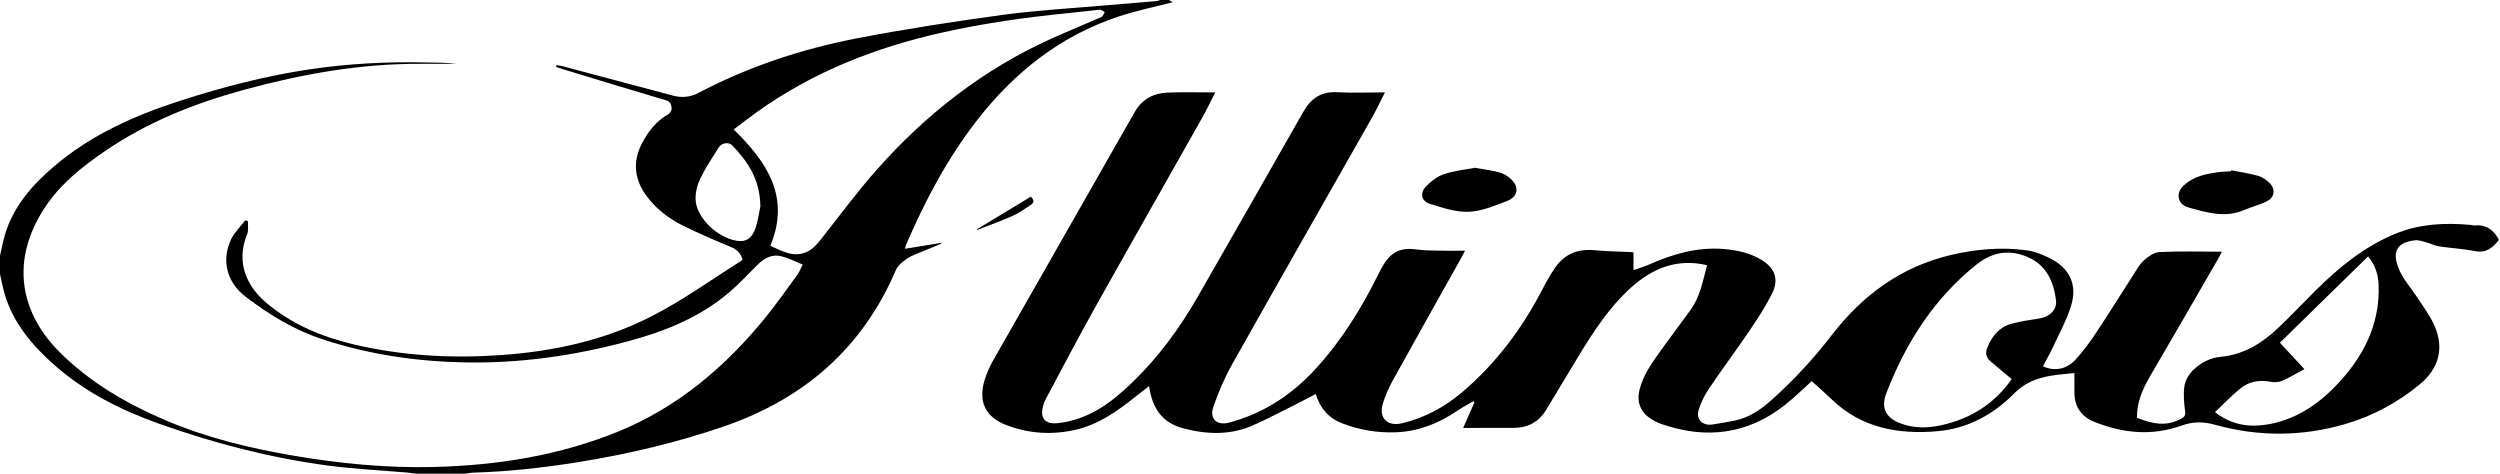 <?xml version="1.0" encoding="utf-8"?>
<!-- Generator: Adobe Illustrator 27.0.0, SVG Export Plug-In . SVG Version: 6.00 Build 0)  -->
<svg version="1.1" id="Layer_1" xmlns="http://www.w3.org/2000/svg" xmlns:xlink="http://www.w3.org/1999/xlink" x="0px" y="0px"
	 viewBox="0 0 459.84 87.12" style="enable-background:new 0 0 459.84 87.12;" xml:space="preserve">
<path d="M0,47.04c0.29-1.27,0.52-2.56,0.89-3.81c1.57-5.26,5.01-9.2,9.09-12.66c6.84-5.82,14.87-9.37,23.32-12.09
	C41,16,48.82,13.97,56.83,12.77c7.25-1.09,14.54-1.45,21.87-1.28c1.76,0.04,3.51,0.01,5.27,0.25c-2.25,0-4.49,0.01-6.74,0
	c-10.97-0.04-21.66,1.87-32.2,4.74c-9.17,2.49-17.92,5.95-25.8,11.37c-3.9,2.68-7.6,5.56-10.4,9.48
	c-6.65,9.34-5.94,19.42,2.21,27.51c5.54,5.5,12.19,9.38,19.33,12.43c7.51,3.21,15.38,5.13,23.42,6.51
	c8.68,1.49,17.41,2.34,26.22,2.11c11.6-0.31,22.95-2.12,33.74-6.53c10.95-4.47,19.69-11.91,27.08-21c2.06-2.54,3.94-5.24,5.87-7.88
	c0.36-0.49,0.58-1.09,0.95-1.82c-1.4-0.56-2.62-1.19-3.9-1.52c-1.64-0.43-3.06,0.26-4.24,1.4c-1.75,1.69-3.39,3.52-5.24,5.11
	c-5.44,4.69-11.92,7.29-18.77,9.13c-9.8,2.63-19.76,4.07-29.92,3.88c-8.9-0.16-17.64-1.44-26.12-4.21
	c-5.26-1.71-9.93-4.55-14.29-7.88c-3.48-2.66-4.49-6.75-2.65-10.58c0.62-1.28,1.73-2.32,2.61-3.48c0.16,0.06,0.32,0.12,0.48,0.18
	c-0.04,0.79,0.14,1.66-0.14,2.35c-2.18,5.33,0,9.71,3.59,12.72c4.68,3.93,10.18,6.21,16.07,7.6c8.93,2.1,17.99,2.59,27.13,1.94
	c9.6-0.68,18.92-2.71,27.48-7.07c5.81-2.96,11.15-6.83,16.69-10.31c0.06-0.04,0.08-0.13,0.14-0.25c-0.34-1.04-0.94-1.75-2.06-2.21
	c-2.98-1.23-5.95-2.52-8.84-3.94c-2.68-1.32-5.03-3.12-6.81-5.56c-2.23-3.06-2.51-6.32-0.74-9.67c1.13-2.14,2.59-4.02,4.77-5.26
	c0.33-0.19,0.68-0.72,0.65-1.06c-0.06-0.61-0.12-1.25-1.02-1.52c-6.34-1.86-12.65-3.8-18.97-5.72c-0.43-0.13-0.84-0.28-1.27-0.42
	c0.03-0.11,0.06-0.23,0.09-0.34c0.35,0.06,0.72,0.1,1.06,0.19c6.81,1.81,13.61,3.65,20.42,5.44c1.58,0.41,3.11,0.28,4.63-0.52
	c9.24-4.85,19.07-8.1,29.28-10.06c8.88-1.7,17.82-3.09,26.78-4.3c6.4-0.86,12.87-1.21,19.32-1.78c2.98-0.26,5.97-0.49,8.95-0.75
	c0.19-0.02,0.37-0.12,0.55-0.19c0.56,0,1.12,0,1.68,0c0.24,0.15,0.49,0.3,0.65,0.41c-3.29,0.86-6.64,1.54-9.86,2.6
	c-10.73,3.54-19.21,10.24-26.09,19.08c-5.46,7.01-9.57,14.78-13.07,22.9c-0.06,0.14-0.09,0.3-0.22,0.77
	c2.34-0.38,4.5-0.73,6.66-1.09c0.02,0.04,0.04,0.09,0.06,0.13c-0.99,0.41-1.98,0.81-2.96,1.23c-1.13,0.49-2.34,0.86-3.36,1.53
	c-0.83,0.54-1.72,1.3-2.1,2.18c-6.13,14.32-16.87,23.58-31.4,28.62c-8.78,3.04-17.8,5.16-26.98,6.64
	c-6.47,1.04-12.97,1.76-19.52,1.94c-0.39,0.01-0.78,0.12-1.18,0.18c-3.04,0-6.08,0-9.12,0c-0.55-0.07-1.1-0.15-1.65-0.2
	c-4.88-0.42-9.8-0.65-14.65-1.3c-10.56-1.41-20.83-4.08-30.87-7.64C22.3,75.47,15.68,72.16,10,67.14
	c-4.09-3.62-7.55-7.69-9.14-13.05C0.5,52.88,0.28,51.63,0,50.4C0,49.28,0,48.16,0,47.04z M141.69,45.22c2.05,0.87,3.85,2,6.06,1.36
	c1.74-0.5,2.71-1.88,3.75-3.2c3.17-4.01,6.21-8.13,9.59-11.96c9.14-10.37,19.83-18.73,32.51-24.41c2.98-1.33,6.01-2.56,8.99-3.88
	c0.29-0.13,0.42-0.6,0.62-0.91c-0.31-0.15-0.64-0.45-0.93-0.43c-1.83,0.16-3.65,0.41-5.47,0.59c-7.94,0.78-15.82,1.88-23.61,3.63
	c-12.21,2.74-23.67,7.24-33.92,14.56c-1.44,1.03-2.84,2.12-4.33,3.24C141.08,29.81,145.43,36.21,141.69,45.22z M139.86,37.92
	c-0.09-5.09-2.4-8.26-5.16-11.17c-0.67-0.71-1.98-0.46-2.5,0.37c-1.17,1.86-2.4,3.69-3.36,5.65c-0.57,1.17-0.94,2.59-0.9,3.88
	c0.1,3.07,3.35,6.48,6.78,7.46c2.15,0.61,3.48,0.05,4.22-2.11C139.48,40.44,139.68,38.76,139.86,37.92z"/>
<path d="M393.06,76.84c2.67,1.07,5.31,1.71,8.06,0.21c0.65-0.35,0.9-0.57,0.8-1.4c-0.2-1.56-0.36-3.2-0.11-4.73
	c0.17-1.04,0.87-2.17,1.65-2.91c1.37-1.29,3.05-2.2,4.99-2.38c4.19-0.39,7.55-2.44,10.51-5.24c2.41-2.28,4.69-4.7,7.05-7.04
	c4.26-4.21,8.84-7.96,14.45-10.3c4.52-1.88,9.21-2.12,13.99-1.68c0.24,0.02,0.48,0.11,0.71,0.09c2.09-0.18,3.52,0.77,4.48,2.67
	c-1.09,1.35-2.24,2.47-4.35,2.06c-2.18-0.43-4.43-0.54-6.64-0.87c-0.81-0.12-1.58-0.53-2.38-0.75c-0.68-0.18-1.41-0.45-2.08-0.37
	c-3.35,0.39-4.34,2.12-2.85,5.51c0.79,1.8,2.19,3.32,3.28,4.99c1.02,1.57,2.15,3.09,2.97,4.77c2.08,4.28,1.16,8.22-2.52,11.24
	c-4.06,3.33-8.59,5.79-13.63,7.27c-8.01,2.35-16.06,2.37-24.09,0.13c-2.09-0.58-4-0.58-6.05,0.16c-5.43,1.96-10.82,1.44-16.11-0.69
	c-2.35-0.95-3.58-2.72-3.63-5.27c-0.02-1.19,0-2.38,0-3.69c-4.01,0.38-7.92,0.56-11.04,3.71c-3.86,3.91-8.59,6.5-14.1,6.98
	c-7.21,0.63-14.02-0.55-19.52-5.87c-1.17-1.13-2.41-2.2-3.66-3.33c-1.68,1.5-3.21,3.03-4.9,4.36c-6.92,5.46-14.58,6.37-22.79,3.51
	c-0.71-0.25-1.39-0.61-2.02-1.03c-1.83-1.23-2.5-3.08-1.97-5.23c0.69-2.78,2.34-5.05,3.97-7.32c1.78-2.46,3.6-4.89,5.39-7.35
	c1.81-2.48,2.31-5.44,3.07-8.27c-5.59-1.31-10.11,0.59-14.11,4.23c-3.83,3.49-6.63,7.76-9.31,12.13c-2.08,3.41-4.1,6.85-6.18,10.26
	c-1.33,2.18-3.32,3.28-5.88,3.3c-3.07,0.02-6.14,0.01-9.38,0.01c0.73-1.65,1.4-3.17,2.07-4.69c-0.05-0.08-0.1-0.16-0.16-0.23
	c-0.99,0.58-2.02,1.1-2.97,1.75c-3.4,2.31-7.09,3.8-11.24,3.97c-3.47,0.14-6.84-0.42-10.07-1.69c-2.41-0.95-3.95-2.75-4.75-5.34
	c-1.5,0.78-2.9,1.52-4.32,2.23c-2.32,1.16-4.62,2.35-6.98,3.42c-4.27,1.96-8.68,1.82-13.11,0.64c-3.83-1.01-5.7-3.72-6.23-7.75
	c-0.92,0.71-1.73,1.32-2.52,1.95c-3.32,2.65-6.75,5.1-11.01,6.08c-4.33,0.99-8.57,0.72-12.7-0.85c-3.93-1.49-5.29-4.4-3.99-8.42
	c0.38-1.17,0.86-2.32,1.47-3.39c8.68-15.26,17.4-30.5,26.08-45.76c1.37-2.41,3.47-3.49,6.08-3.6c2.83-0.12,5.68-0.03,8.75-0.03
	c-0.84,1.63-1.56,3.16-2.39,4.64c-6.55,11.61-13.15,23.19-19.66,34.82c-3.13,5.6-6.11,11.29-9.13,16.95
	c-0.33,0.62-0.55,1.34-0.64,2.03c-0.22,1.75,0.86,2.57,2.63,2.41c5.77-0.54,10.05-3.74,14.02-7.59c4.77-4.63,8.65-9.93,11.95-15.68
	c6.48-11.33,12.97-22.65,19.41-34c1.42-2.51,3.33-3.79,6.31-3.62c2.82,0.16,5.66,0.03,8.71,0.03c-0.83,1.63-1.53,3.15-2.35,4.59
	c-8.58,15.13-17.21,30.24-25.74,45.4c-1.4,2.49-2.53,5.16-3.47,7.85c-0.77,2.21,0.66,3.5,2.91,2.9c6.19-1.66,11.35-4.98,15.69-9.66
	c4.83-5.2,8.53-11.14,11.67-17.47c0.35-0.71,0.72-1.43,1.15-2.1c1.49-2.32,3.32-3.02,6.04-2.61c1.49,0.22,3.02,0.18,4.54,0.22
	c1.39,0.03,2.79,0.01,4.29,0.01c-0.21,0.4-0.39,0.78-0.6,1.15c-4.23,7.56-8.48,15.1-12.67,22.68c-0.75,1.35-1.39,2.79-1.84,4.27
	c-0.8,2.64,0.8,4.27,3.48,3.64c4.24-0.99,7.94-3.02,11.25-5.84c6.13-5.25,10.86-11.57,14.56-18.7c0.75-1.45,1.55-2.89,2.49-4.22
	c1.75-2.47,4.21-3.37,7.22-3.07c2.17,0.21,4.36,0.22,6.54,0.33c0.15,0.01,0.3,0.04,0.56,0.07c0,1.01,0,2,0,3.25
	c1.01-0.35,1.87-0.59,2.67-0.94c4.42-1.97,8.97-3.34,13.89-2.94c2.45,0.2,4.81,0.7,6.95,1.98c2.5,1.5,3.29,3.58,1.98,6.21
	c-1.17,2.35-2.61,4.57-4.09,6.75c-2.44,3.6-5.06,7.09-7.49,10.7c-0.83,1.23-1.54,2.62-1.95,4.05c-0.48,1.69,0.81,2.87,2.56,2.59
	c1.34-0.21,2.67-0.44,4-0.7c2.67-0.52,4.82-1.97,6.82-3.76c4.07-3.64,7.76-7.61,11.09-11.94c5.68-7.38,12.81-12.64,22.01-14.79
	c4.62-1.08,9.31-1.49,14.02-0.83c1.35,0.19,2.69,0.74,3.94,1.34c3.82,1.83,5.34,4.95,4.05,8.97c-0.87,2.71-2.27,5.25-3.48,7.85
	c-0.5,1.08-1.11,2.1-1.67,3.15c2.08,0.95,4.28,0.62,5.95-1.17c1.38-1.48,2.6-3.14,3.73-4.83c2.37-3.55,4.62-7.19,6.93-10.77
	c0.6-0.94,1.15-1.97,1.96-2.7c0.8-0.71,1.88-1.49,2.87-1.54c3.77-0.18,7.56-0.07,11.5-0.07c-0.29,0.54-0.48,0.92-0.69,1.29
	c-4.2,7.25-8.37,14.53-12.61,21.75C394.06,71.67,393.03,74.03,393.06,76.84z M370.02,69.73c-1.38-1.15-2.63-2.19-3.87-3.25
	c-0.82-0.7-1.02-1.52-0.6-2.56c0.85-2.12,2.19-3.76,4.43-4.37c1.68-0.46,3.43-0.7,5.15-0.97c1.88-0.3,3.26-1.6,3.04-3.38
	c-0.43-3.38-1.73-6.36-5.07-7.86c-3.4-1.53-6.62-1.02-9.53,1.3c-7.84,6.26-13.02,14.4-16.59,23.64c-1.06,2.74-0.15,4.55,2.59,5.59
	c2.43,0.93,4.94,0.9,7.43,0.36C362.43,77.05,366.85,74.29,370.02,69.73z M407.41,75.81c2.97,2.31,6.14,2.82,9.49,2.29
	c5.05-0.8,9.15-3.44,12.64-7.03c5.04-5.2,8.26-11.23,7.97-18.71c-0.07-1.89-0.64-3.64-1.94-5.19c-5.43,5.32-10.77,10.54-16.21,15.86
	c1.52,1.64,2.97,3.21,4.5,4.87c-1.39,0.74-2.68,1.53-4.07,2.13c-0.61,0.27-1.42,0.33-2.09,0.2c-2.14-0.41-4.09-0.07-5.74,1.32
	C410.41,72.84,408.99,74.31,407.41,75.81z"/>
<path d="M410.42,31.32c1.67,0.33,3.36,0.58,4.99,1.04c0.76,0.22,1.5,0.76,2.07,1.33c1.09,1.1,0.91,2.59-0.47,3.3
	c-1.36,0.7-2.9,1.07-4.31,1.67c-3.36,1.43-6.61,0.48-9.87-0.41c-0.93-0.25-1.83-0.68-2.06-1.77c-0.24-1.17,0.42-1.99,1.24-2.67
	c1.69-1.4,3.77-1.82,5.86-2.12c0.83-0.12,1.67-0.13,2.5-0.19C410.39,31.44,410.41,31.38,410.42,31.32z"/>
<path d="M271.28,30.86c1.67,0.3,3.1,0.48,4.48,0.84c0.7,0.18,1.41,0.6,1.97,1.07c1.82,1.54,1.59,3.41-0.64,4.25
	c-2.26,0.85-4.62,1.86-6.96,1.94c-2.38,0.08-4.84-0.75-7.17-1.48c-1.49-0.47-1.81-1.94-0.75-3.09c0.91-0.98,2.1-1.91,3.35-2.34
	C267.45,31.4,269.51,31.2,271.28,30.86z"/>
<path d="M179.66,42.19c3.29-1.99,6.58-3.98,9.94-6.01c0.52,0.49,0.78,1.01-0.05,1.54c-1.06,0.68-2.08,1.46-3.22,1.96
	c-2.16,0.96-4.4,1.75-6.6,2.62C179.71,42.27,179.69,42.23,179.66,42.19z"/>
</svg>

